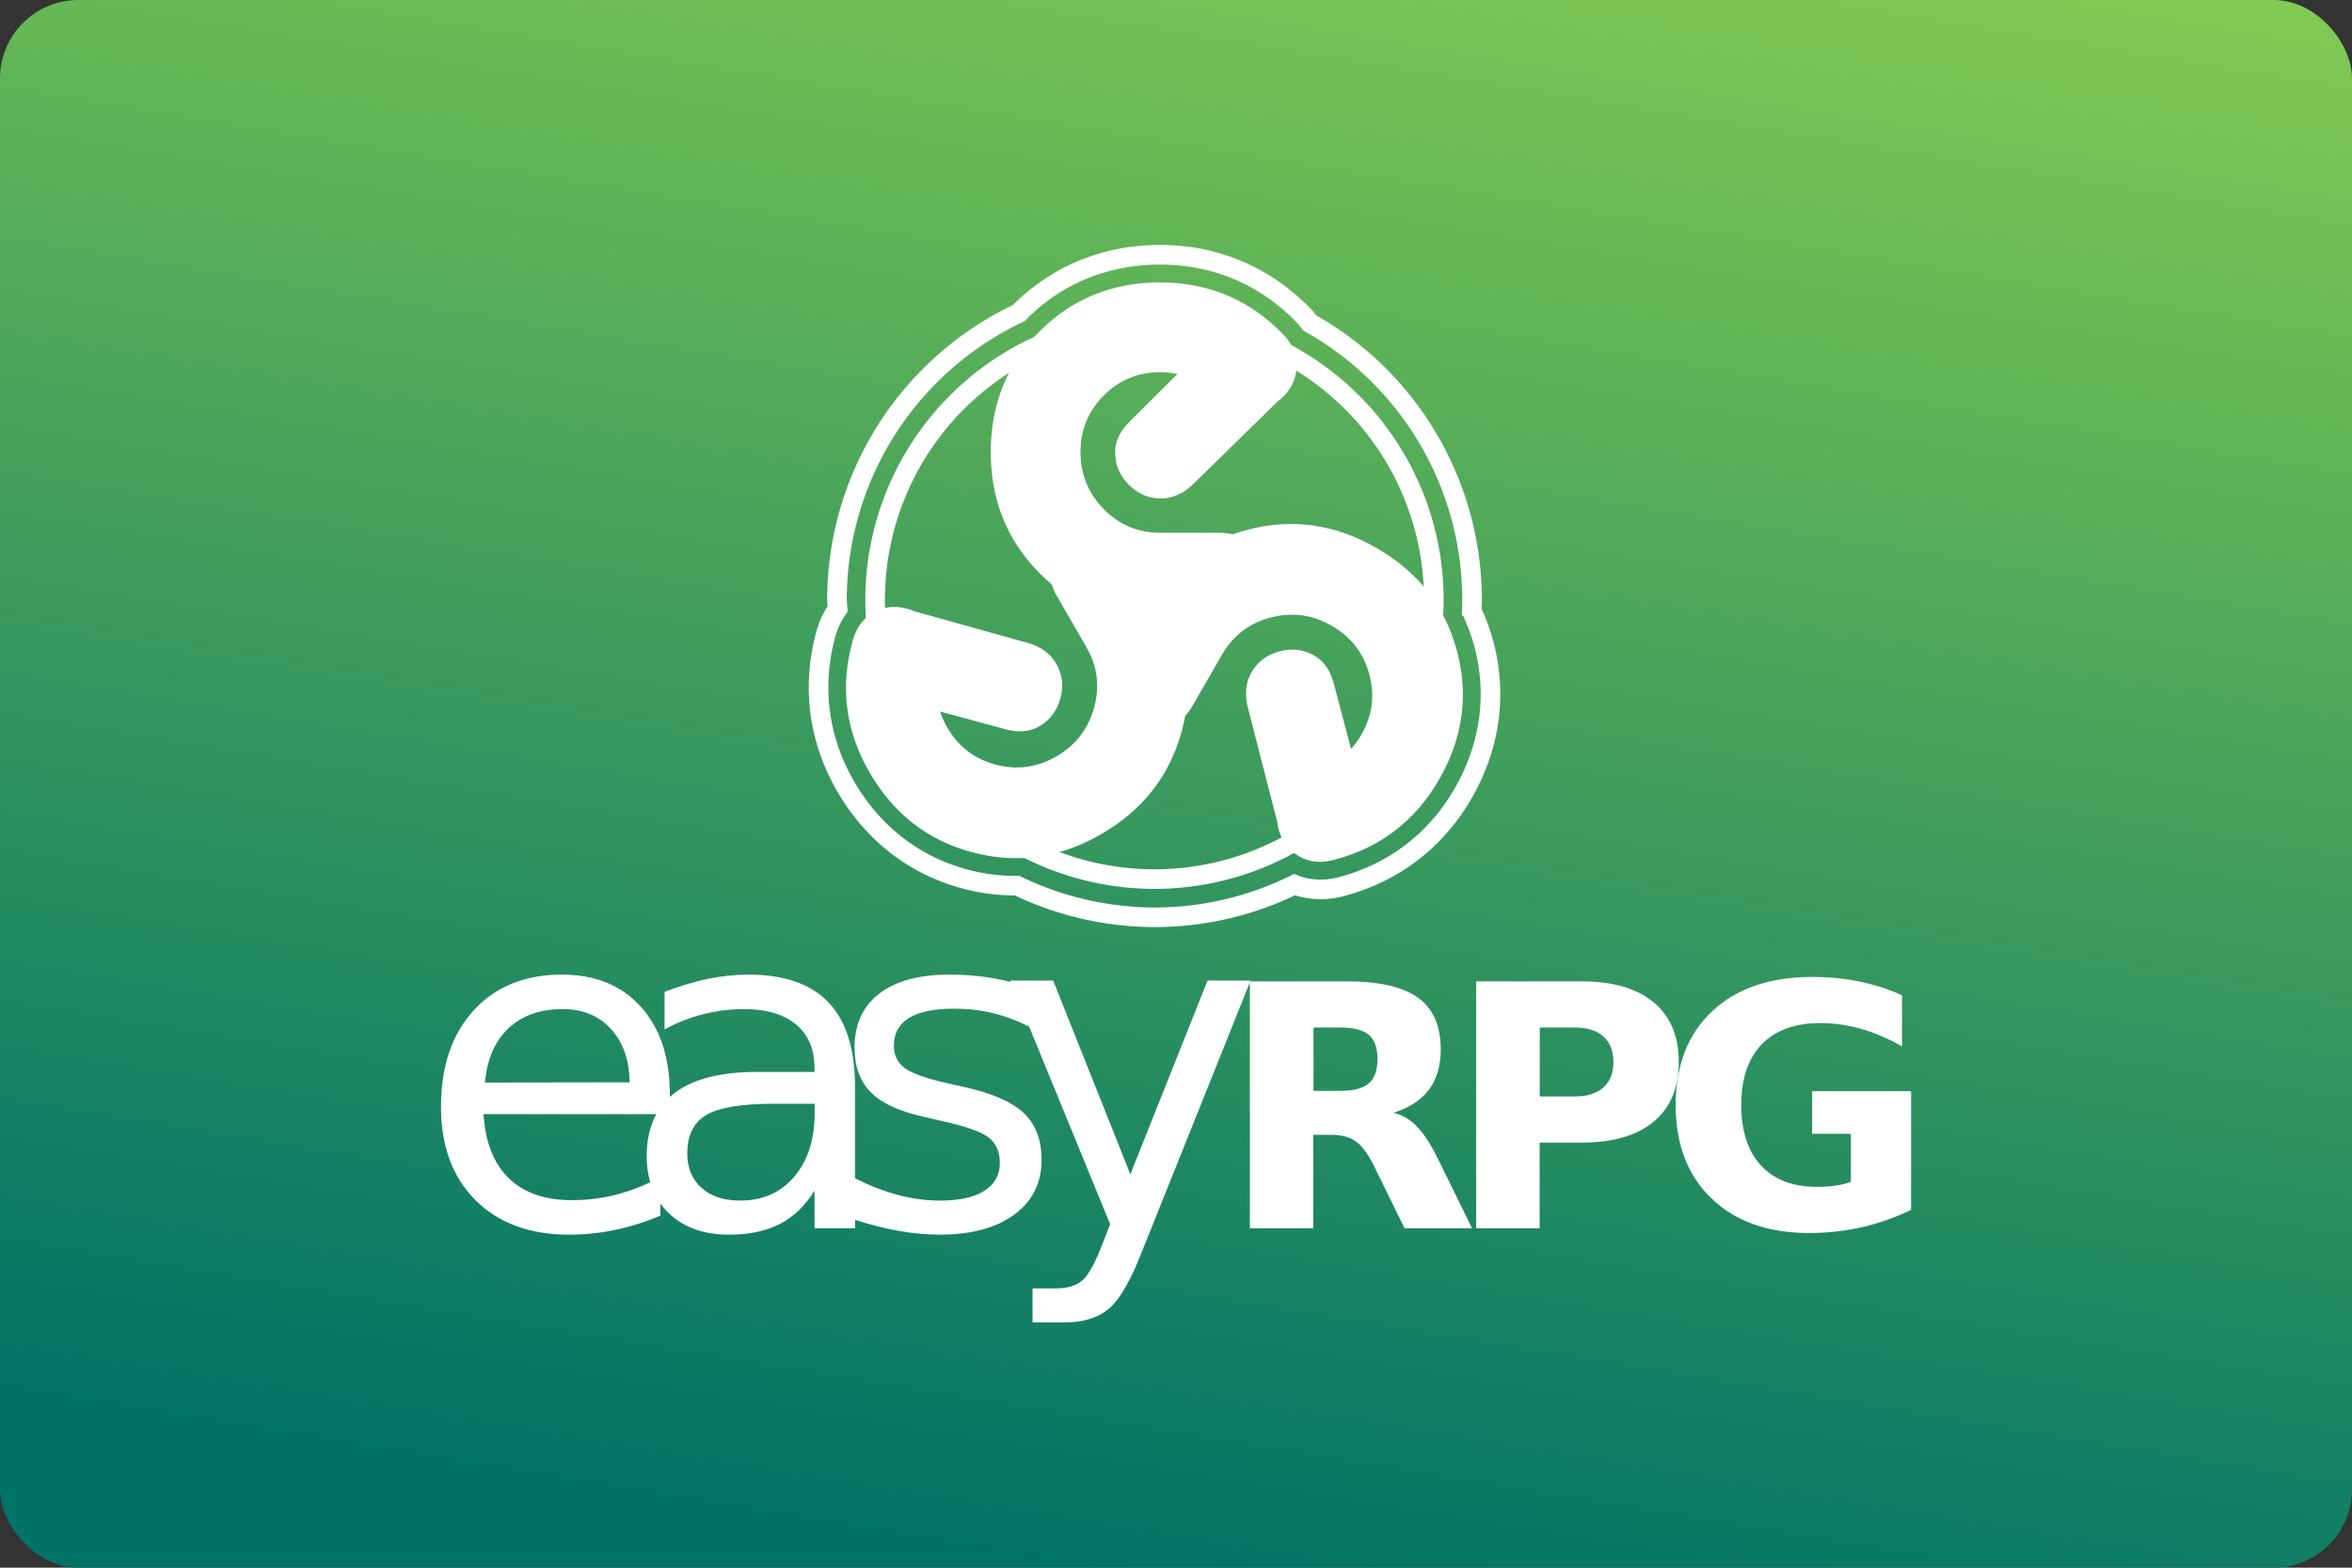 <svg width="480" height="320" version="1.1" viewBox="0 0 480 320" xml:space="preserve" xmlns="http://www.w3.org/2000/svg"><rect x="0" y="0" width="480" height="320" fill="#333333" stroke="none"/><defs><linearGradient id="a" x1="76.46" x2="58.09" y1="-26.81" y2="84.67" gradientTransform="scale(3.78)" gradientUnits="userSpaceOnUse"><stop stop-color="#9bdb4d" offset="0"/><stop stop-color="#007367" offset="1"/></linearGradient></defs><rect width="480" height="320" ry="16" fill="url(#a)"/><path d="m236.8 52c-11.05 0-21 4.006-28.62 11.64-0.083 0.083-0.158 0.171-0.24 0.254a64.8 64.8 0 0 0-37.13 58.54 64.8 64.8 0 0 0 0.131 1.861c-1.006 1.427-1.78 3.023-2.273 4.691l-0.01 0.031-0.01 0.031c-3.056 10.79-1.701 21.7 3.904 31.41 5.526 9.571 13.97 16.18 24.39 18.97 3.541 0.947 7.105 1.386 10.64 1.352a64.8 64.8 0 0 0 28.03 6.461 64.8 64.8 0 0 0 28.58-6.66c2.864 1.1 6.089 1.235 9.07 0.518l0.062-0.016c10.87-2.748 19.64-9.378 25.25-19.09 5.526-9.572 7.03-20.19 4.23-30.61-0.624-2.323-1.45-4.541-2.443-6.656a64.8 64.8 0 0 0 0.059-2.295 64.8 64.8 0 0 0-33.14-56.52c-0.397-0.537-0.815-1.059-1.273-1.541l-0.023-0.023-0.021-0.021c-7.816-8.04-17.94-12.32-29.15-12.32zm-1.193 13.42a57.01 57.01 0 0 1 57.01 57.01 57.01 57.01 0 0 1-57.01 57.01 57.01 57.01 0 0 1-57.01-57.01 57.01 57.01 0 0 1 57.01-57.01z" fill="none" stroke="#fff" stroke-width="4"/><path d="m236.8 57.64c-9.771 0-17.98 3.329-24.63 9.986-6.65 6.658-9.975 14.88-9.975 24.66 0 9.783 3.324 18.02 9.975 24.73 0.8 0.807 1.623 1.566 2.469 2.275 0.233 0.77 0.571 1.542 1.02 2.318l6.039 10.46c2.262 3.917 2.79 8.052 1.584 12.4-1.205 4.352-3.772 7.661-7.701 9.93-3.926 2.267-8.057 2.825-12.39 1.672-4.331-1.152-7.628-3.684-9.889-7.6-0.587-1.016-1.068-2.096-1.443-3.238l13.24 3.602c2.712 0.746 5.039 0.557 6.98-0.564 2.176-1.256 3.617-3.157 4.32-5.705 0.704-2.549 0.421-4.917-0.846-7.111-1.131-1.959-2.982-3.344-5.559-4.156l-23.41-6.537c-3.039-1.273-5.856-1.163-8.449 0.334-1.963 1.133-3.318 2.961-4.062 5.48-2.688 9.493-1.568 18.51 3.361 27.05 4.885 8.462 11.87 13.91 20.96 16.34 9.091 2.431 17.87 1.198 26.34-3.693 8.472-4.892 13.95-11.89 16.43-21 0.289-1.061 0.526-2.118 0.715-3.17 0.546-0.584 1.041-1.26 1.486-2.031l6.039-10.46c2.262-3.917 5.579-6.441 9.951-7.572 4.371-1.132 8.52-0.566 12.45 1.703 3.926 2.267 6.475 5.564 7.643 9.893 1.168 4.326 0.622 8.448-1.639 12.36-0.587 1.016-1.281 1.973-2.082 2.869l-3.504-13.27c-0.71-2.721-2.035-4.642-3.977-5.764-2.176-1.256-4.543-1.553-7.102-0.889-2.559 0.665-4.47 2.093-5.736 4.287-1.131 1.959-1.404 4.255-0.818 6.893l6.045 23.54c0.417 3.268 1.92 5.653 4.514 7.15 1.964 1.134 4.223 1.394 6.777 0.779 9.565-2.418 16.81-7.895 21.74-16.43 4.885-8.462 6.105-17.24 3.664-26.32-2.44-9.088-7.899-16.08-16.37-20.97-8.473-4.892-17.27-6.134-26.4-3.727-1.025 0.27-2.023 0.581-2.994 0.928-0.834-0.212-1.731-0.32-2.697-0.32h-12.08c-4.523 0-8.367-1.611-11.53-4.832-3.166-3.219-4.75-7.098-4.75-11.63 0-4.534 1.582-8.389 4.746-11.56 3.163-3.175 7.006-4.762 11.53-4.762 1.173 0 2.349 0.123 3.525 0.369l-9.74 9.668c-2.002 1.975-3.002 4.082-3.002 6.324 0 2.512 0.926 4.71 2.781 6.594 1.855 1.883 4.048 2.826 6.582 2.826 2.262 0 4.388-0.911 6.379-2.736l17.37-17.01c2.622-1.995 3.934-4.49 3.934-7.484 0-2.267-0.904-4.355-2.713-6.26-6.877-7.074-15.25-10.61-25.11-10.61zm-122.1 141.3c-7.559 0-13.56 2.432-18.02 7.291-4.455 4.86-6.682 11.43-6.682 19.7 0 8.004 2.346 14.35 7.041 19.05 4.695 4.694 11.06 7.041 19.1 7.041 3.21 0 6.374-0.332 9.494-0.994 3.12-0.662 6.165-1.625 9.135-2.889v-2.469c0.511 0.709 1.087 1.375 1.736 1.994 3.044 2.904 7.147 4.357 12.31 4.357 4.079 0 7.527-0.73 10.35-2.189 2.819-1.459 5.175-3.723 7.064-6.793v7.672h8.279v-1.709c3.071 0.98 6.004 1.727 8.789 2.229 2.925 0.526 5.736 0.791 8.436 0.791 6.479 0 11.57-1.369 15.28-4.107 3.704-2.738 5.559-6.455 5.559-11.15 0-4.123-1.236-7.334-3.711-9.637-2.475-2.301-6.652-4.086-12.53-5.35l-2.836-0.631c-4.44-0.992-7.394-2.038-8.863-3.137-1.471-1.099-2.205-2.611-2.205-4.537 0-2.528 1.027-4.424 3.082-5.688 2.054-1.264 5.136-1.896 9.246-1.896 2.699 0 5.309 0.301 7.828 0.902 2.52 0.603 4.949 1.506 7.289 2.709v-0.328l16.69 40.72-1.484 3.793c-1.53 4.032-2.926 6.589-4.186 7.672-1.26 1.083-3.029 1.627-5.309 1.627h-4.859v6.949h6.615c3.719 0 6.688-0.917 8.908-2.752 2.219-1.836 4.499-5.763 6.838-11.78l21.99-54.88v50.19h12.95v-19.07h3.668c2.108 0 3.797 0.463 5.064 1.385 1.267 0.923 2.516 2.644 3.75 5.164l6.125 12.52h13.79l-7.033-14.31c-1.436-2.902-2.855-5.069-4.256-6.498-1.402-1.428-2.988-2.345-4.76-2.75 3.23-1.012 5.646-2.587 7.25-4.725 1.604-2.137 2.406-4.872 2.406-8.203 0-4.814-1.544-8.335-4.627-10.56-3.085-2.227-7.935-3.342-14.55-3.342h-19.71l0.066-0.162h-8.773l-15.75 39.54-15.75-39.54h-8.773l0.125 0.305c-1.247-0.339-2.548-0.62-3.9-0.846-2.7-0.452-5.579-0.678-8.639-0.678-6.18 0-10.95 1.295-14.31 3.883-3.359 2.588-5.039 6.257-5.039 11.01 0 3.912 1.14 6.989 3.42 9.23 2.279 2.242 5.984 3.905 11.11 4.988l2.883 0.676c5.129 1.113 8.45 2.272 9.965 3.475 1.514 1.204 2.273 2.935 2.273 5.191 0 2.438-1.051 4.327-3.15 5.666-2.1 1.339-5.099 2.008-8.998 2.008-2.91 0-5.851-0.4-8.82-1.197-2.822-0.757-5.684-1.885-8.586-3.363v-18.64c0-7.702-1.799-13.45-5.398-17.24-3.599-3.791-9.045-5.689-16.33-5.689-2.699 0-5.475 0.294-8.324 0.881-2.85 0.587-5.789 1.467-8.818 2.641v7.672c2.52-1.384 5.143-2.421 7.873-3.113 2.729-0.692 5.534-1.039 8.414-1.039 4.528 0 8.048 1.048 10.55 3.139 2.504 2.092 3.756 5.048 3.756 8.869v0.812h-11.61c-7.529 0-13.19 1.445-16.98 4.334-0.325 0.247-0.631 0.508-0.928 0.775v-0.551c0-7.522-1.972-13.47-5.916-17.85-3.945-4.378-9.307-6.568-16.09-6.568zm255.2 0.473c-8.658 0-15.48 2.327-20.46 6.984-4.979 4.658-7.467 11.05-7.467 19.17 0 8.033 2.442 14.39 7.332 19.08 4.89 4.691 11.52 7.037 19.88 7.037 3.702 0 7.291-0.392 10.77-1.18 3.477-0.787 6.831-1.97 10.06-3.545v-24.23h-20.19v8.707h7.906v9.787c-0.92 0.361-1.957 0.624-3.111 0.793-1.155 0.168-2.406 0.254-3.752 0.254-4.958 0-8.783-1.451-11.47-4.354-2.692-2.903-4.037-7.021-4.037-12.35 0-5.377 1.397-9.513 4.189-12.4 2.792-2.891 6.769-4.336 11.93-4.336 2.781 0 5.556 0.392 8.326 1.18 2.77 0.788 5.558 1.983 8.361 3.58v-10.43c-2.714-1.237-5.602-2.17-8.664-2.801-3.062-0.63-6.263-0.943-9.605-0.943zm-68.64 0.91v50.39h12.95v-17.48h8.547c6.392 0 11.3-1.424 14.72-4.271 3.42-2.846 5.129-6.912 5.129-12.2 0-5.265-1.709-9.321-5.129-12.17-3.421-2.846-8.328-4.27-14.72-4.27zm-186.4 5.658c4.079 0 7.357 1.354 9.832 4.062 2.475 2.709 3.741 6.336 3.801 10.88l-29.52 0.045c0.42-4.754 2.016-8.439 4.791-11.06 2.774-2.618 6.472-3.93 11.09-3.93zm153.2 3.758h5.451c2.713 0 4.66 0.496 5.838 1.486 1.177 0.99 1.766 2.633 1.766 4.928 0 2.318-0.589 3.982-1.766 4.994-1.178 1.013-3.125 1.52-5.838 1.52h-5.451zm46.17 0h7.166c2.512 0 4.454 0.607 5.822 1.822 1.367 1.215 2.051 2.95 2.051 5.199 0 2.25-0.683 3.989-2.051 5.215-1.368 1.226-3.31 1.84-5.822 1.84h-7.166zm-156.2 15.56h8.234v1.85c0 5.417-1.388 9.759-4.162 13.02-2.775 3.266-6.455 4.896-11.04 4.896-3.33 0-5.963-0.863-7.898-2.594-1.935-1.73-2.902-4.072-2.902-7.021 0-3.701 1.289-6.316 3.869-7.852 2.58-1.535 7.215-2.303 13.9-2.303zm-59.35 2.121h35.27c-1.311 2.376-1.973 5.231-1.973 8.574 0 1.936 0.245 3.715 0.725 5.34-2.247 1.05-4.506 1.875-6.779 2.471-2.985 0.783-6.067 1.174-9.246 1.174-5.489 0-9.773-1.498-12.85-4.492-3.075-2.994-4.79-7.349-5.15-13.07z" fill="#fff" stroke-width=".889"/></svg>
